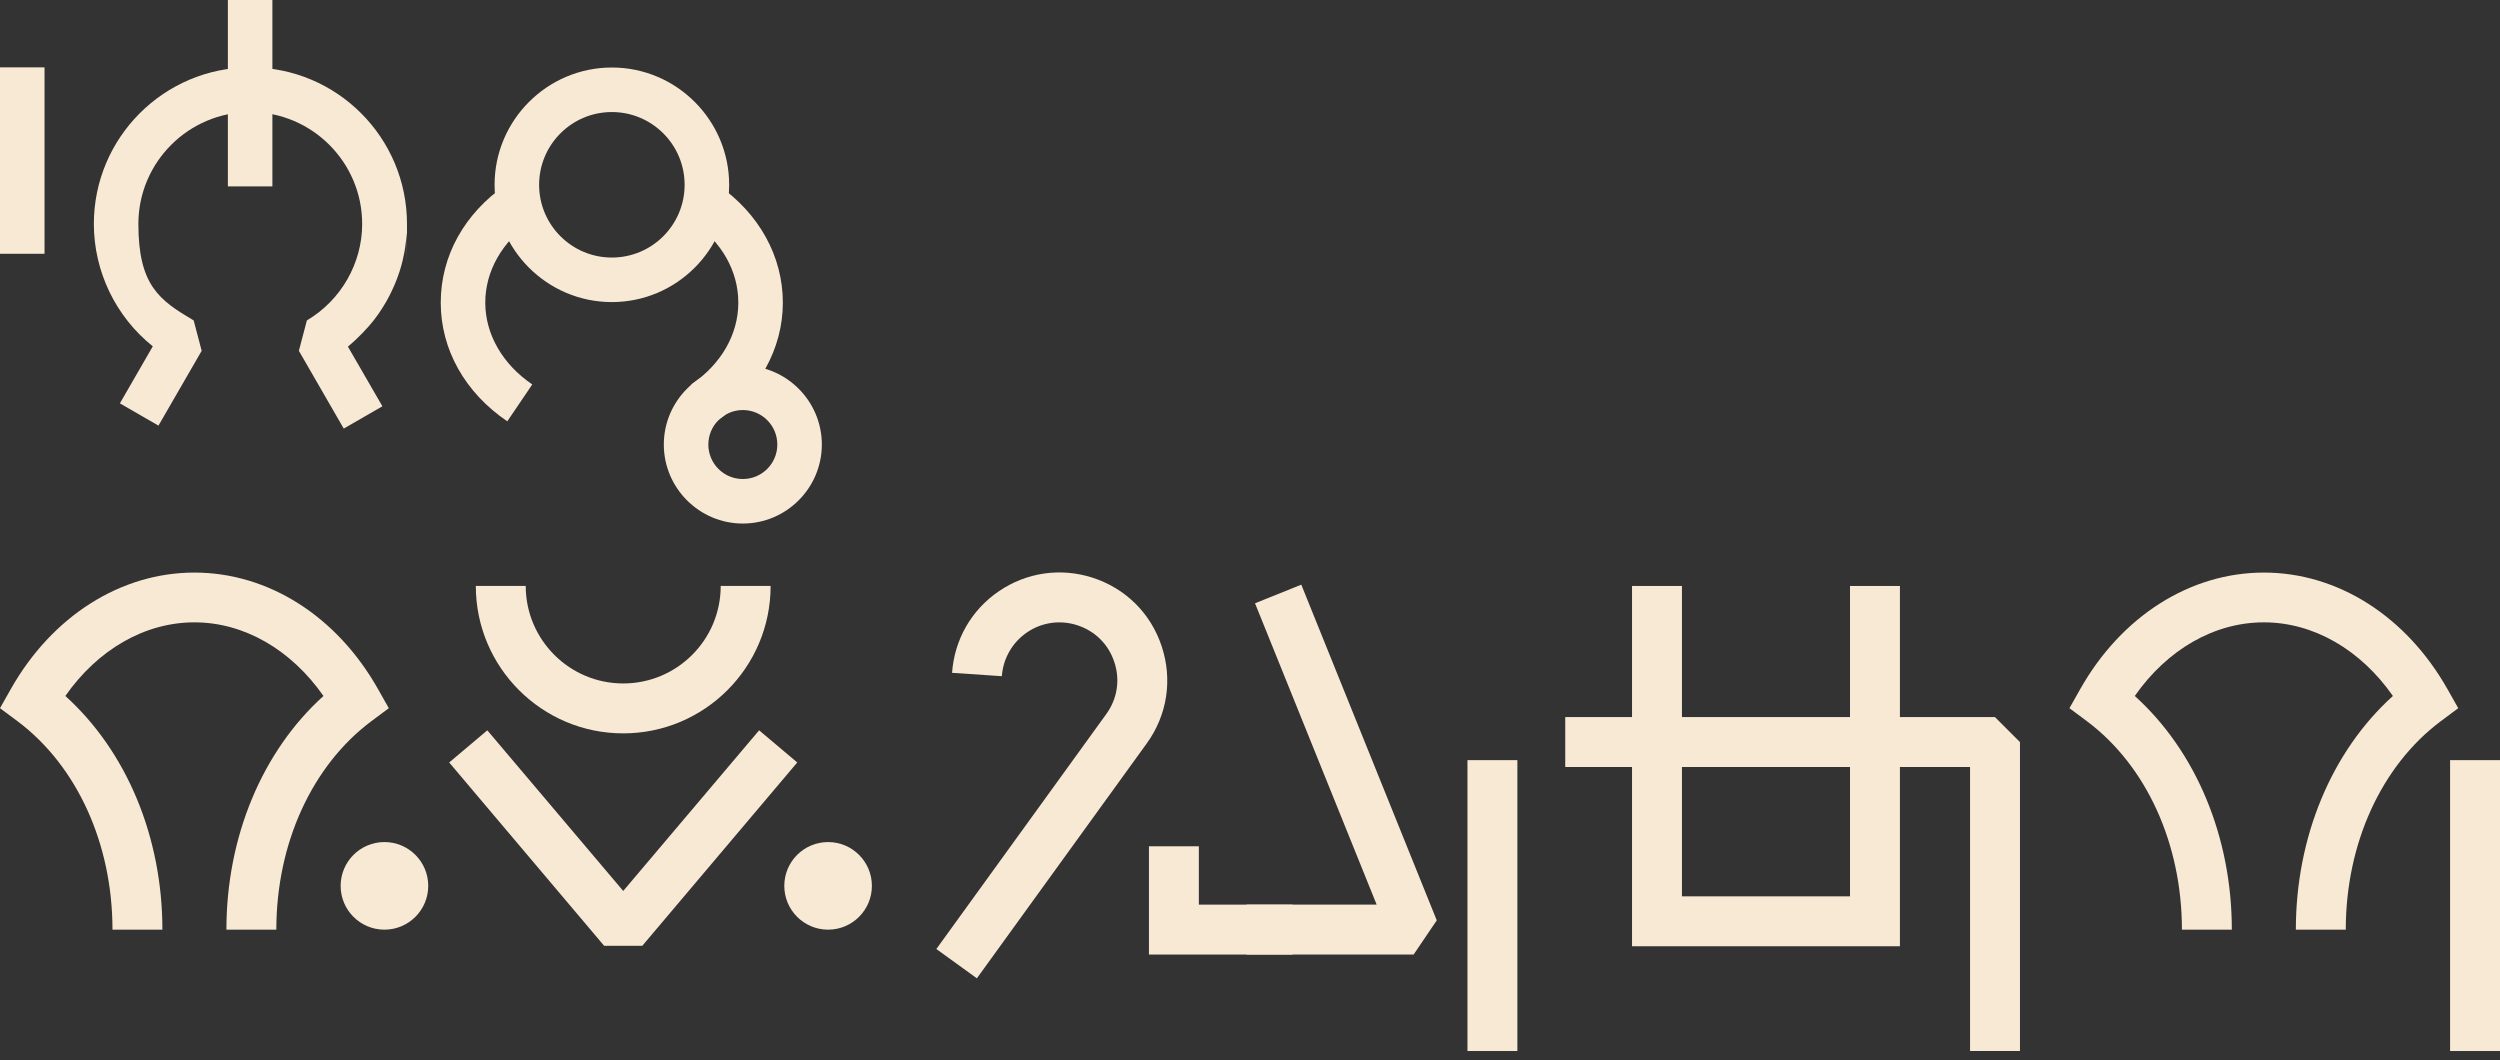 <?xml version="1.0" encoding="UTF-8"?>
<svg id="Layer_1" xmlns="http://www.w3.org/2000/svg" version="1.1" viewBox="0 0 1718.1 728.6">
  <rect x="0" y="0" width="1718.1" height="728.6" fill="#333333" stroke="none"/>
  <!-- Generator: Adobe Illustrator 29.1.0, SVG Export Plug-In . SVG Version: 2.1.0 Build 142)  -->
  <defs>
    <style>
      .st0 {
        fill: #f8e9d5;
      }
    </style>
  </defs>
  <g>
    <g>
      <polygon class="st0" points="971.5 656 856.7 656 856.7 621.7 946.1 621.7 862.5 414.6 894.3 401.8 987.4 632.5 971.5 656"/>
      <polygon class="st0" points="888.3 656 789.6 656 789.6 581.6 823.9 581.6 823.9 621.7 888.3 621.7 888.3 656"/>
    </g>
    <g>
      <path class="st0" d="M1074.5,510"/>
      <polygon class="st0" points="1305.7 650.3 1121.6 650.3 1121.6 402.7 1155.9 402.7 1155.9 616 1271.4 616 1271.4 402.7 1305.7 402.7 1305.7 650.3"/>
    </g>
    <path class="st0" d="M671.3,672.3l-27.8-20.1,116.8-161.5c7.6-10.5,9.6-23.5,5.5-35.7-4-12.3-13.4-21.5-25.7-25.4-11.7-3.7-24.2-1.9-34.3,5-10.1,6.9-16.4,17.9-17.3,30.1l-34.2-2.3c1.6-22.8,13.3-43.3,32.2-56.1,18.9-12.9,42.2-16.3,64-9.4,22.9,7.3,40.4,24.5,47.9,47.4,7.5,22.8,3.8,47.1-10.3,66.6l-116.8,161.5Z"/>
    <rect class="st0" x="1008.5" y="522.4" width="34.3" height="199.9"/>
    <rect class="st0" x="1683.8" y="522.4" width="34.3" height="199.9"/>
    <polygon class="st0" points="1388.2 722.3 1353.9 722.3 1353.9 527.1 1075.7 527.1 1075.7 492.8 1371 492.8 1388.2 510 1388.2 722.3"/>
    <g>
      <path class="st0" d="M428.3,504c-55.9,0-101.3-45.4-101.3-101.3h34.3c0,36.9,30,67,67,67s67-30,67-67h34.3c0,55.9-45.4,101.3-101.3,101.3Z"/>
      <polygon class="st0" points="441.4 650 415.2 650 308.7 524 334.9 501.9 428.3 612.3 521.7 501.9 547.9 524 441.4 650"/>
      <circle class="st0" cx="569.1" cy="608.8" r="30.1"/>
      <circle class="st0" cx="264.2" cy="608.8" r="30.1"/>
      <path class="st0" d="M189.9,638.9h-34.3c0-63.9,24.7-122.7,66.7-160.6-22.3-31.9-54.6-50.6-88.7-50.6s-66.4,18.7-88.7,50.6c42,37.9,66.7,96.7,66.7,160.6h-34.3c0-59.1-24.4-112.6-65.2-143.2l-12.1-9,7.4-13.1c28.3-50.1,75.5-80.1,126.2-80.1s97.9,29.9,126.2,80.1l7.4,13.1-12.1,9c-40.8,30.6-65.2,84.1-65.2,143.2Z"/>
    </g>
    <path class="st0" d="M1612.1,638.9h-34.3c0-63.9,24.7-122.7,66.7-160.6-22.3-31.9-54.6-50.6-88.7-50.6s-66.4,18.7-88.7,50.6c42,37.9,66.7,96.7,66.7,160.6h-34.3c0-59.1-24.4-112.6-65.2-143.2l-12.1-9,7.4-13.1c28.3-50.1,75.5-80.1,126.2-80.1s97.8,29.9,126.2,80.1l7.4,13.1-12.1,9c-40.8,30.6-65.2,84.1-65.2,143.2Z"/>
  </g>
  <g>
    <path class="st0" d="M492.3,289.6l-17.2-25.4c20.5-13.9,32.3-34.4,32.3-56.2s-11.5-41.9-31.6-55.8l17.4-25.2c28.5,19.7,44.8,49.2,44.8,81s-16.7,61.9-45.8,81.6Z"/>
    <path class="st0" d="M348.7,289.6c-29.1-19.7-45.8-49.4-45.8-81.6s16.3-61.3,44.8-81l17.4,25.2c-20.1,13.9-31.6,34.2-31.6,55.8s11.8,42.3,32.3,56.2l-17.2,25.4Z"/>
    <path class="st0" d="M420.5,207.6c-44.5,0-80.6-36.2-80.6-80.6s36.2-80.6,80.6-80.6,80.6,36.2,80.6,80.6-36.2,80.6-80.6,80.6ZM420.5,77c-27.6,0-50,22.4-50,50s22.4,50,50,50,50-22.4,50-50-22.4-50-50-50Z"/>
    <path class="st0" d="M236.1,294.3l-30.7-53.2,5.5-20.9c23.4-13.8,38-39.2,38-66.3,0-42.4-34.5-76.9-76.9-76.9s-76.9,34.5-76.9,76.9,14.6,52.5,38,66.3l5.5,20.9-29.7,51.4-26.5-15.3,22.6-39.2c-25.3-20.2-40.5-51.3-40.5-84.1,0-59.3,48.2-107.6,107.6-107.6s107.6,48.2,107.6,107.6,0,4.2-.2,6.3-.3,4.3-.6,6.4-.3,2-.4,3-.3,2.2-.5,3.3c-.4,2.1-.8,4.1-1.3,6.2s-.6,2.5-1,3.8c-.7,2.5-1.5,5-2.4,7.4s-1.5,4-2.4,6-2.1,4.7-3.3,7c-3,5.8-6.5,11.3-10.5,16.5s-11.3,12.9-18,18.4l23.7,41-26.5,15.3Z"/>
    <path class="st0" d="M510.5,359.8c-29.9,0-54.3-24.4-54.3-54.3s24.4-54.3,54.3-54.3,54.3,24.4,54.3,54.3-24.4,54.3-54.3,54.3ZM510.5,281.8c-13,0-23.7,10.6-23.7,23.7s10.6,23.7,23.7,23.7,23.7-10.6,23.7-23.7-10.6-23.7-23.7-23.7Z"/>
    <rect class="st0" x="156.6" width="30.6" height="128.1"/>
    <rect class="st0" y="46.3" width="30.6" height="128.1"/>
  </g>
</svg>